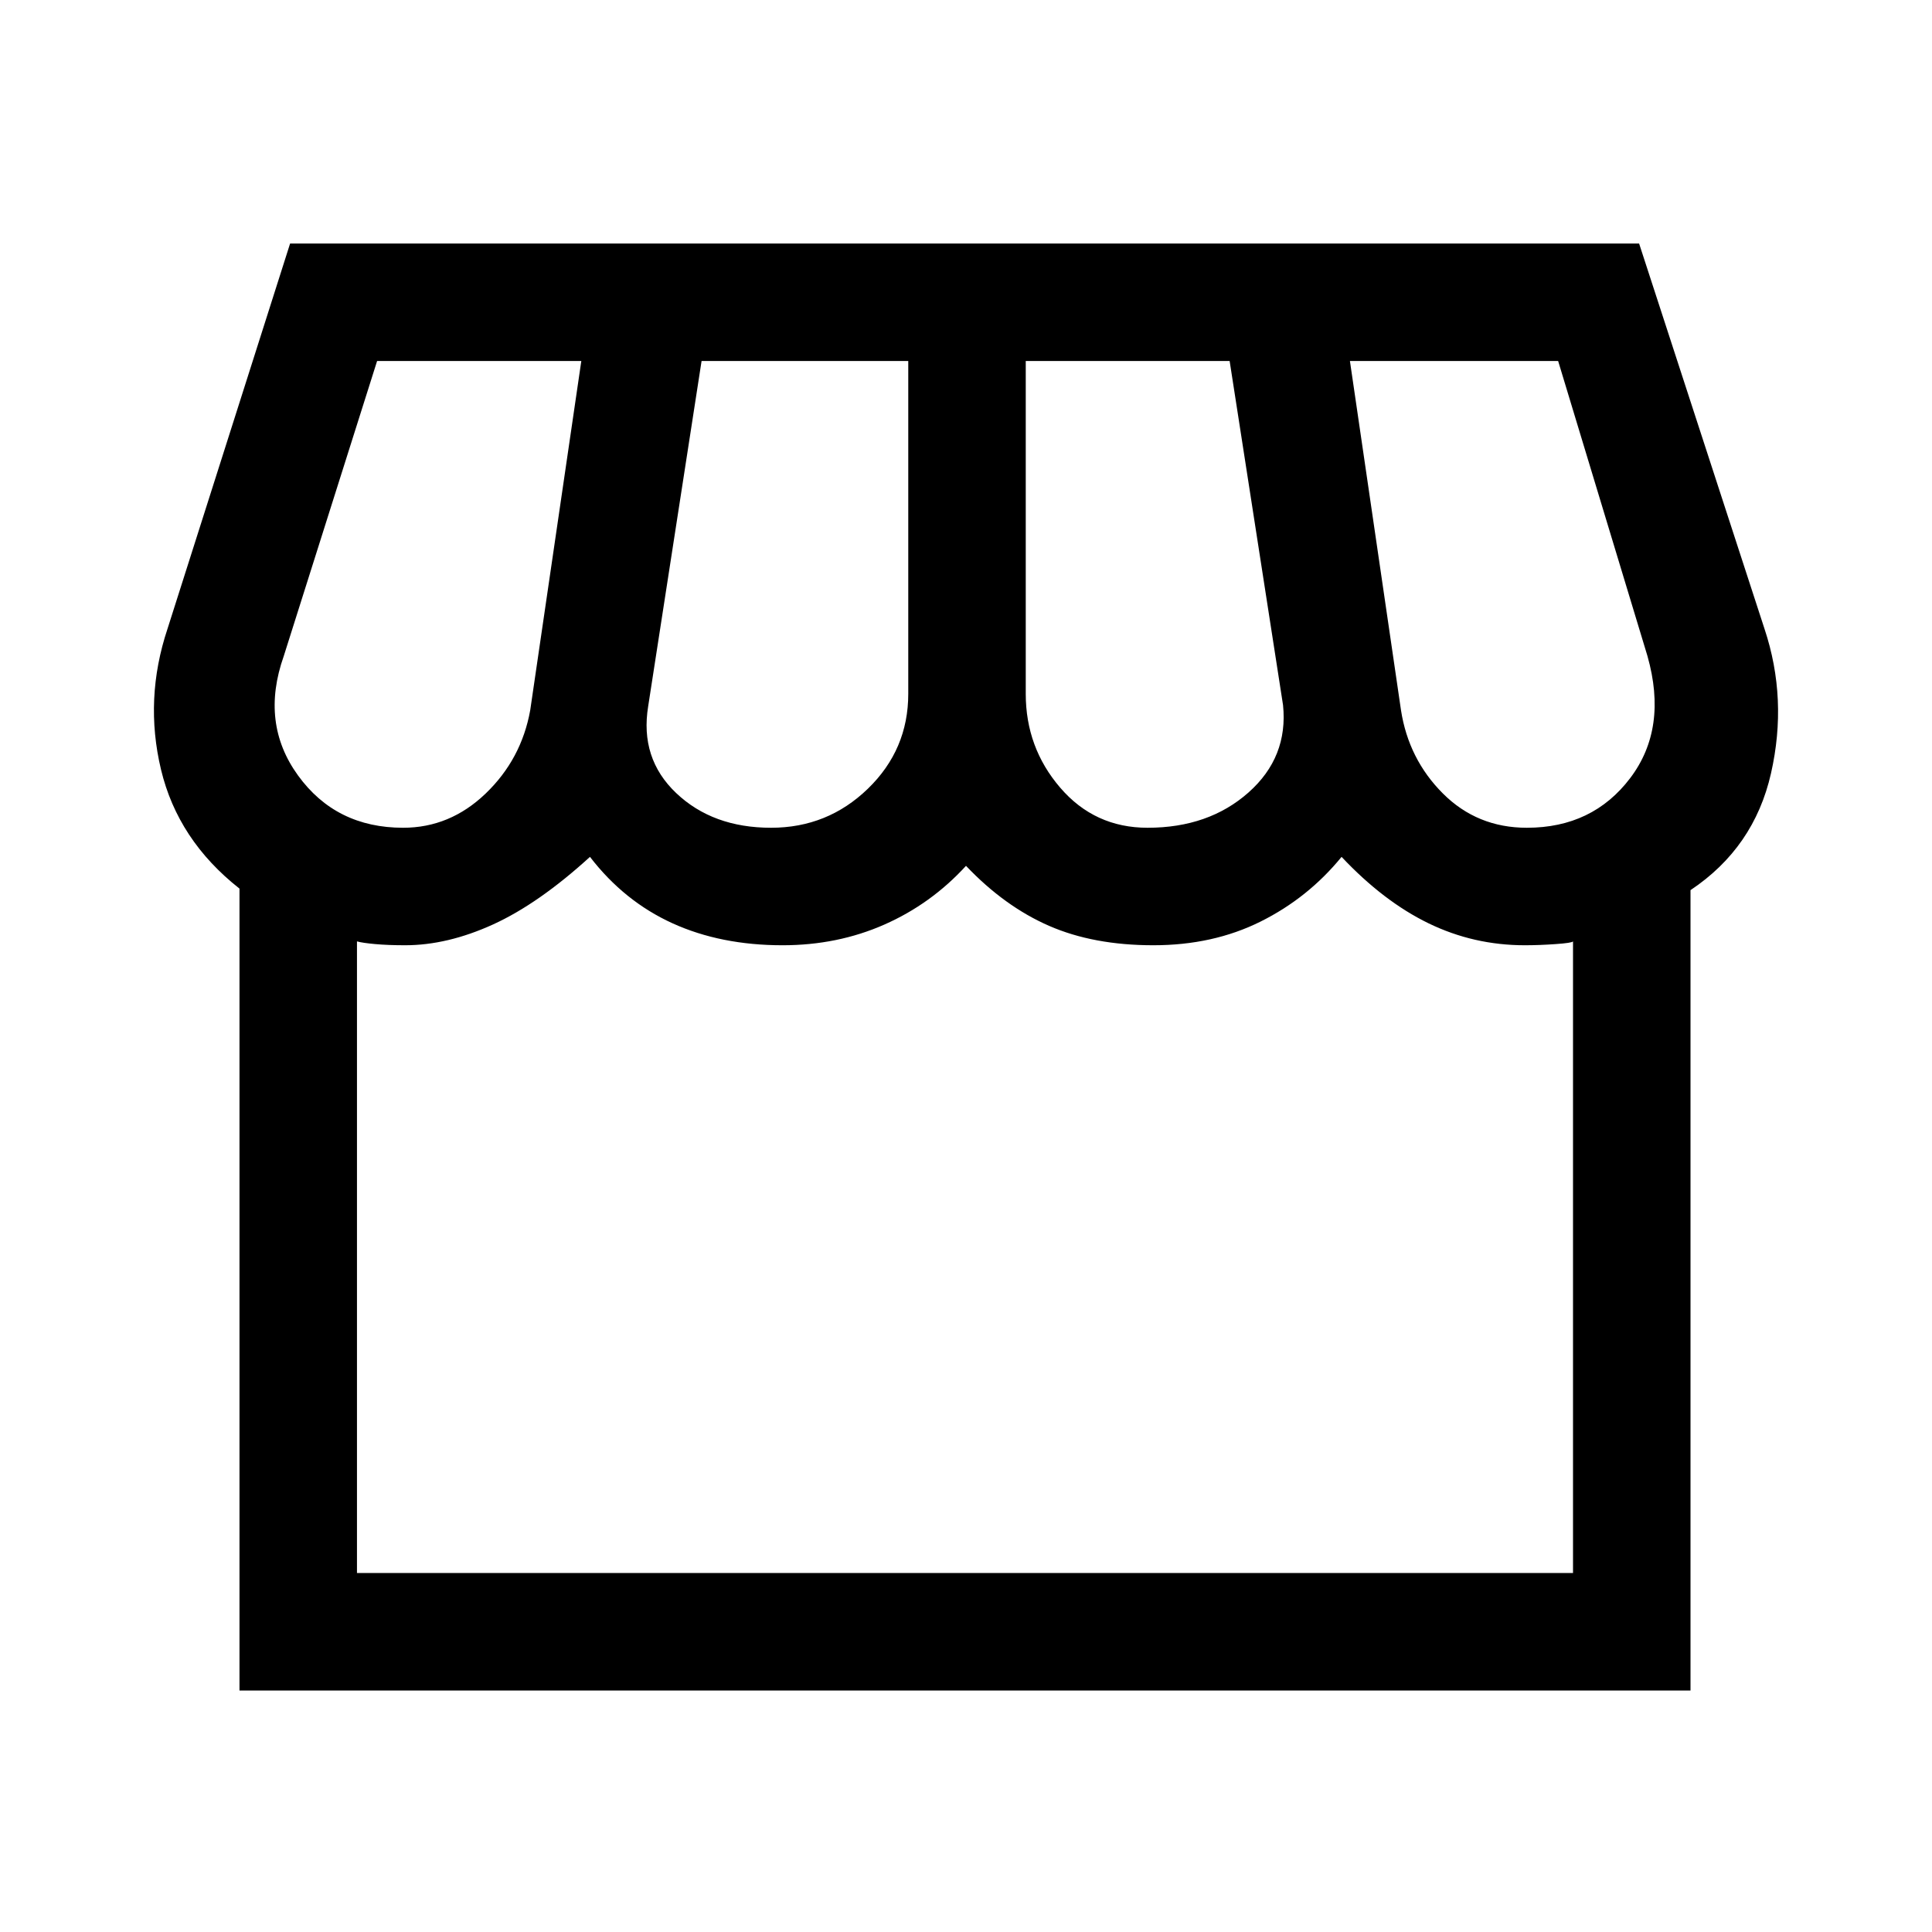 <svg xmlns="http://www.w3.org/2000/svg" height="48" viewBox="0 -960 960 960" width="48"><path d="M840-517.69V-120H119v-398.46q-30.61-24.08-39-59.16-8.38-35.07 3.23-69.92L144.15-839h670.31l62.31 191.46q11.61 34.85 3.23 71.81-8.39 36.96-40 58.04Zm-269.77-31q30.39 0 50.16-17.54 19.76-17.54 17.15-43.38L611-780.62H509.69v165.39q0 26.69 17.12 46.62 17.11 19.92 43.42 19.92Zm-187.08 0q28.08 0 48.12-19.42 20.04-19.43 20.04-47.12v-165.39h-102.7l-26.53 171.54q-4.23 25.93 13.92 43.16 18.15 17.23 47.15 17.23Zm-182.84 0q23.31 0 41.04-17.04t22.11-41.35l25.39-173.54H187.38L141-634q-11.77 33.31 7.08 59.31 18.84 26 52.23 26Zm558.38 0q32.69 0 51.39-24.73 18.69-24.73 8.54-60.58l-44.39-146.62H670.77l25.38 173.54q3.77 24.31 20.81 41.35 17.04 17.04 41.73 17.04ZM177.38-178.38h604.24v-313.85q-.47.77-8.62 1.34-8.15.58-15.31.58-25.38 0-47.81-10.88-22.42-10.89-43.26-33.04-16.62 20.38-40.24 32.15-23.61 11.77-53.3 11.77-29.7 0-51.81-9.65-22.12-9.66-41.27-29.81-17.31 18.92-40.58 29.19t-50.57 10.27q-30.7 0-54.7-10.92-24-10.92-41-33Q267.69-511 245-500.65q-22.69 10.34-43.69 10.34-8.54 0-14.89-.58-6.34-.57-9.04-1.34v313.85Zm591.93 0H189.69h579.62Z"/></svg>
